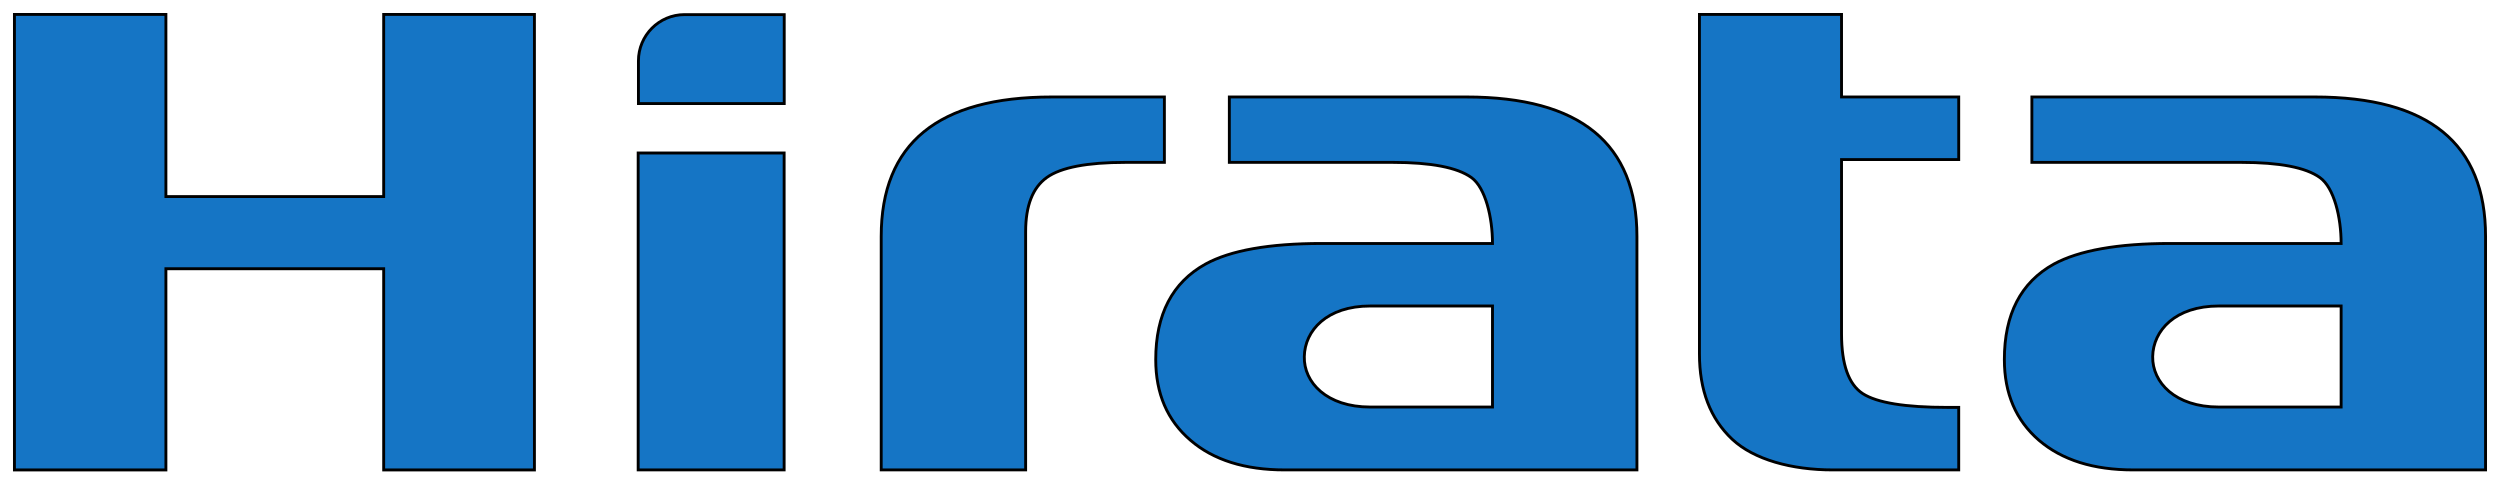 <?xml version="1.0" encoding="iso-8859-1"?><svg height="167.781" id="svg58171" version="1.1" width="866" xmlns="http://www.w3.org/2000/svg" xmlns:svg="http://www.w3.org/2000/svg">
	
  
	<defs id="defs58173"/>
	
  
	<g id="layer1" transform="translate(83,-448.472)">
		
    
		<path animation_id="0" d="m -78,453.472 0,157.781 52.469,0 0,-69.688 75.438,0 0,69.688 52.219,0 0,-157.781 -52.219,0 0,63.094 -75.438,0 0,-63.094 -52.469,0 z m 583.688,0 0,117.594 c 0,12.586 3.761,22.412 11.312,29.531 7.552,7.103 20.684,10.656 34.844,10.656 l 43.656,0 0,-21.656 -3.844,0 c -14.71,0 -24.45,-1.595 -29.406,-4.781 -4.877,-3.186 -7.344,-10.06 -7.344,-20.688 l 0,-60.375 40.594,0 0,-21.688 -40.594,0 0,-28.594 -49.219,0 z m -351.563,0.062 c -8.81,0 -15.969,7.182 -15.969,16.031 l 0,14.781 50.5,0 0,-30.812 -34.531,0 z m 127.188,28.531 c -39.411,0 -59.063,16.115 -59.063,48.312 l 0,80.875 50.031,0 0,-82.531 c 0,-8.983 2.435,-15.242 7.312,-18.75 4.877,-3.508 14.003,-5.25 27.219,-5.25 l 13.531,0 0,-22.656 -39.031,0 z m 61.531,0 0,22.656 56.625,0 c 13.216,0 22.341,1.749 27.219,5.25 4.877,3.516 7.312,13.852 7.312,22.844 l -59.156,0 c -18.171,0 -31.597,2.382 -40.25,7.125 -11.485,6.364 -17.25,17.392 -17.25,33.094 0,11.76 4.008,21.078 12.031,27.938 7.945,6.867 18.89,10.281 32.656,10.281 l 122,0 0,-80.875 c 0,-32.197 -19.652,-48.312 -59.062,-48.312 l -82.125,0 z m 278,0 0,22.656 72.531,0 c 13.294,0 22.342,1.749 27.219,5.25 4.956,3.516 7.375,13.852 7.375,22.844 l -59.219,0 c -18.093,0 -31.549,2.389 -40.281,7.125 -11.485,6.364 -17.156,17.392 -17.156,33.094 0,11.76 4.024,21.078 11.969,27.938 8.024,6.867 18.874,10.281 32.719,10.281 l 122,0 0,-80.875 c 0,-32.197 -19.745,-48.312 -59.156,-48.312 l -98,0 z m -482.781,19.406 0,109.781 50.562,0 0,-109.781 -50.562,0 z m 253.562,53 42.375,0 0,35 -42.375,0 c -15.025,0 -23.049,-8.517 -22.812,-17.5 0.157,-8.983 7.788,-17.5 22.812,-17.5 z m 293.969,0 42.375,0 0,35 -42.375,0 c -15.104,0 -23.064,-8.517 -22.906,-17.5 0.157,-8.983 7.803,-17.5 22.906,-17.5 z" id="path24" stroke="black" style="fill:#1575c5;fill-opacity:1;fill-rule:nonzero;"/>
		
  
	</g>
	

</svg>